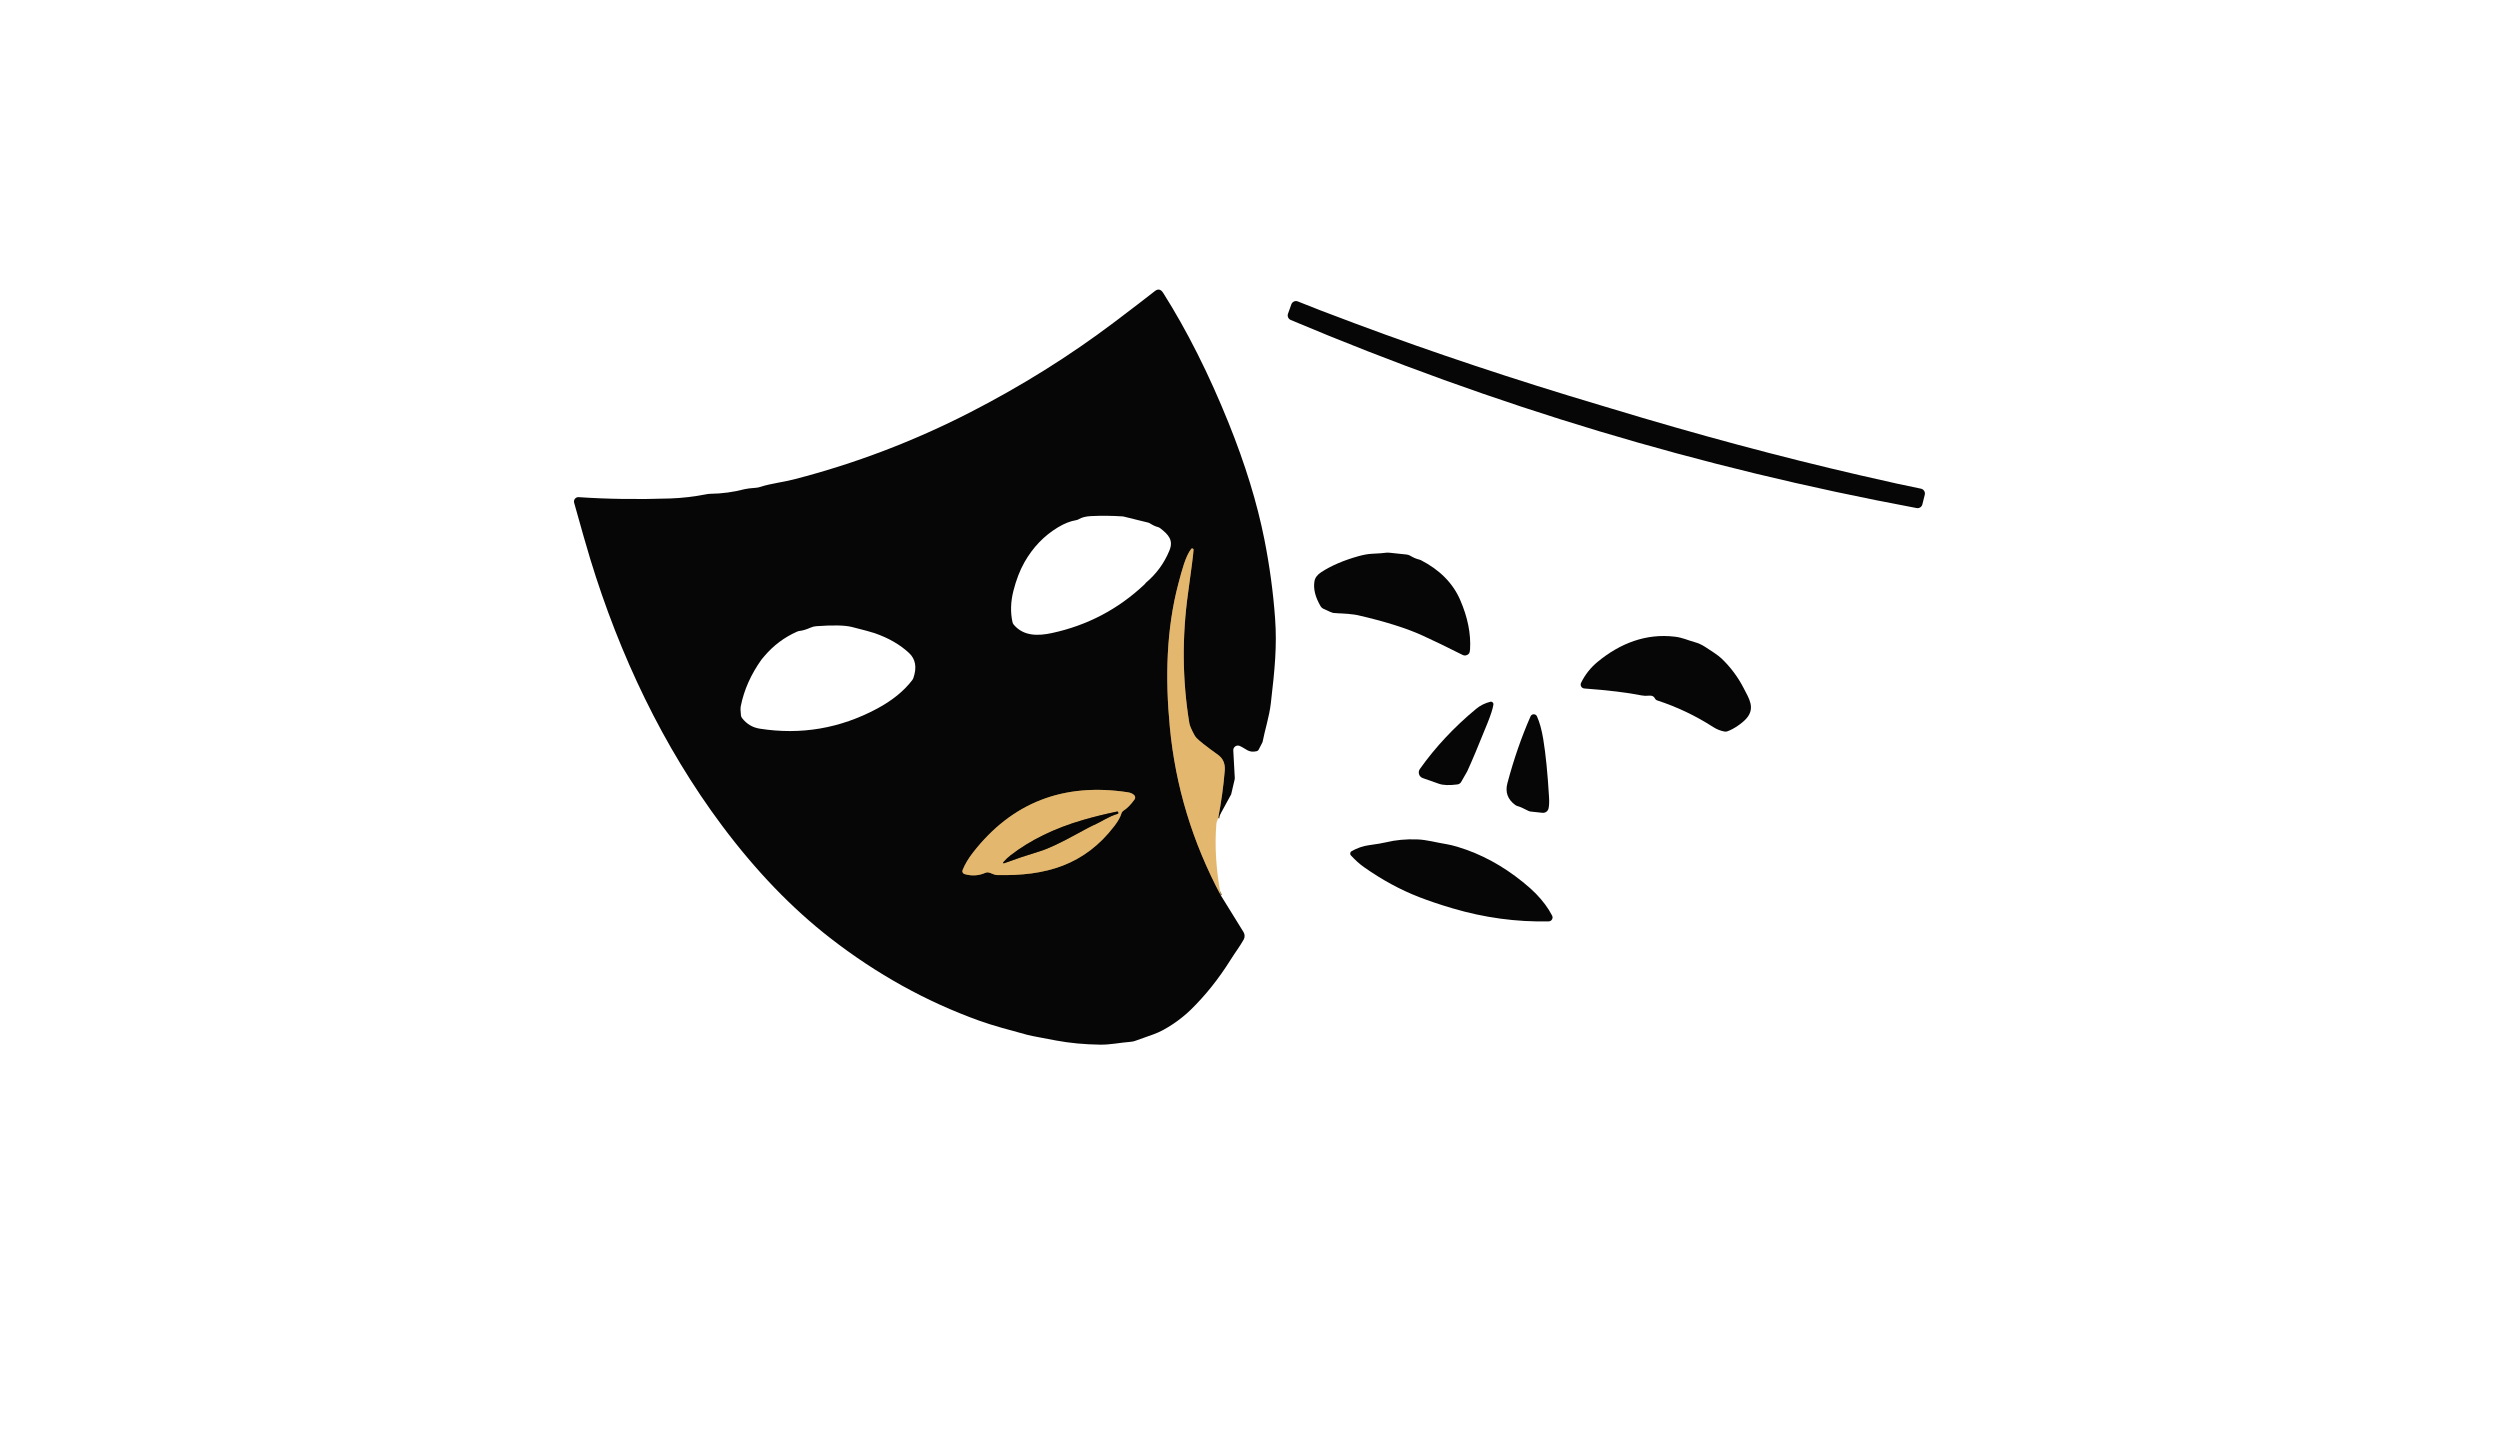 <?xml version="1.0" encoding="utf-8"?>
<svg xmlns="http://www.w3.org/2000/svg" width="490pt" height="280pt" viewBox="0 0 490 280" version="1.1" xmlns:xlink="http://www.w3.org/1999/xlink">
	<g id="surface2" data-size="264.78054131386 148" data-bboxpos="112.5 56.754419975686" data-pivot="244.89027065693 130.75441997569" data-center="244.89027065693 130.75441997569">
		<path vector-effect="non-scaling-stroke" d="M 238.76 160.36 Q 239.669 155.676 240.051 151.063 Q 240.218 149.03 238.766 147.981 Q 235.12 145.347 234.453 144.572 C 234.319 144.416 234.206 144.25 234.109 144.072 Q 233.227 142.448 233.114 141.755 Q 231.044 129.161 232.878 116.1 Q 233.883 108.921 233.932 107.76 C 233.942 107.513 233.63 107.394 233.475 107.588 C 232.367 108.986 231.641 111.83 230.985 114.299 C 228.576 123.322 228.372 132.995 229.291 142.561 Q 230.947 159.887 239.282 175.497" style="fill:none;stroke-width:0.50;stroke:#755f3a;"/>
		<path vector-effect="non-scaling-stroke" d="M 188.672 170.528 C 188.537 170.851 188.715 171.222 189.053 171.319 Q 191.167 171.937 193.135 171.071 C 193.307 170.996 193.495 170.969 193.683 170.991 C 194.253 171.06 194.737 171.491 195.452 171.507 C 204.959 171.738 212.557 169.566 218.424 161.887 Q 219.488 160.5 219.811 159.408 C 219.876 159.188 220.021 159.005 220.214 158.881 Q 221.258 158.236 222.376 156.682 C 222.548 156.445 222.532 156.117 222.338 155.891 Q 221.924 155.418 221.032 155.284 Q 202.147 152.412 190.71 167.097 Q 189.365 168.818 188.672 170.528" style="fill:none;stroke-width:0.50;stroke:#755f3a;"/>
		<path vector-effect="non-scaling-stroke" d="M 219.177 159.241 C 219.166 159.123 219.058 159.042 218.94 159.064 Q 215.337 159.822 212.288 160.709 Q 203.9 163.151 198.098 167.624 Q 197.324 168.216 196.641 169.006 C 196.555 169.103 196.657 169.248 196.78 169.205 Q 199.969 168.022 203.889 166.823 Q 206.26 166.097 211.38 163.28 Q 213.643 162.032 214.321 161.736 C 216.128 160.946 217.187 160.064 219.101 159.499 C 219.15 159.489 219.187 159.44 219.182 159.386 L 219.177 159.241" style="fill:none;stroke-width:0.50;stroke:#755f3a;"/>
		<path d="M 238.76 160.36 Q 239.669 155.676 240.051 151.063 Q 240.218 149.03 238.766 147.981 Q 235.12 145.347 234.453 144.572 C 234.319 144.416 234.206 144.25 234.109 144.072 Q 233.227 142.448 233.114 141.755 Q 231.044 129.161 232.878 116.1 Q 233.883 108.921 233.932 107.76 C 233.942 107.513 233.63 107.394 233.475 107.588 C 232.367 108.986 231.641 111.83 230.985 114.299 C 228.576 123.322 228.372 132.995 229.291 142.561 Q 230.947 159.887 239.282 175.497 L 243.729 182.686 C 244.003 183.132 244.019 183.697 243.761 184.154 C 243.003 185.509 242.126 186.633 241.185 188.138 Q 237.696 193.709 233.362 197.936 C 231.458 199.796 228.517 201.85 226.178 202.695 Q 223.554 203.636 222.489 204.012 C 222.22 204.109 221.94 204.168 221.655 204.189 C 219.424 204.367 217.649 204.781 215.633 204.754 Q 210.971 204.689 206.981 203.937 Q 204.922 203.544 204.185 203.41 Q 202.045 203.012 201.394 202.84 C 197.84 201.877 194.635 201.028 191.903 200.044 Q 176.352 194.446 162.716 183.853 Q 151.429 175.083 141.519 161.822 C 129.915 146.288 121.435 128.371 115.708 109.631 Q 114.665 106.211 112.53 98.538 C 112.369 97.963 112.826 97.398 113.423 97.441 Q 121.758 98.016 131.388 97.699 Q 134.867 97.581 138.491 96.866 C 138.739 96.817 138.986 96.79 139.239 96.785 Q 142.659 96.742 145.977 95.871 Q 146.53 95.726 148.176 95.602 C 148.455 95.581 148.74 95.527 149.009 95.435 C 151.149 94.742 153.419 94.527 155.656 93.946 Q 173.497 89.348 190.102 80.842 Q 205.271 73.066 218.397 63.151 Q 223.548 59.257 226.377 57.037 Q 227.296 56.321 227.99 57.418 Q 235.007 68.517 240.809 82.906 Q 245.692 95.021 247.816 105.711 Q 249.364 113.508 249.918 121.219 C 250.305 126.639 249.864 131.151 249.074 137.915 C 248.762 140.534 247.902 143.126 247.482 145.347 C 247.471 145.416 247.45 145.481 247.418 145.54 L 246.692 146.944 C 246.616 147.089 246.487 147.191 246.331 147.229 C 244.713 147.627 244.202 146.718 242.981 146.202 C 242.368 145.938 241.691 146.411 241.723 147.083 L 242.019 152.488 C 242.024 152.574 242.019 152.66 241.997 152.74 L 241.32 155.644 C 241.315 155.665 241.309 155.687 241.298 155.708 L 238.76 160.36 Z M 224.597 114.213 Q 227.673 111.631 229.205 107.905 C 230.038 105.889 229.033 104.786 227.393 103.523 C 227.253 103.415 227.097 103.34 226.925 103.297 Q 226.21 103.114 225.35 102.555 C 225.269 102.506 225.177 102.469 225.086 102.442 L 220.225 101.243 C 220.171 101.227 220.118 101.221 220.058 101.216 Q 216.886 101.006 213.799 101.157 Q 212.331 101.232 211.439 101.764 C 211.288 101.856 211.121 101.92 210.949 101.947 Q 209.25 102.216 207.363 103.356 Q 203.281 105.813 200.781 110.217 Q 199.442 112.589 198.619 115.842 Q 197.818 119.036 198.442 121.918 C 198.485 122.112 198.571 122.294 198.7 122.445 C 200.625 124.72 203.464 124.66 206.164 124.08 Q 216.585 121.837 224.333 114.535 Q 224.382 114.487 224.425 114.433 C 224.495 114.325 224.559 114.245 224.597 114.213 Z M 145.439 140.738 Q 146.789 142.486 148.913 142.819 Q 161.027 144.723 171.916 138.889 Q 176.326 136.528 178.783 133.329 C 178.89 133.189 178.971 133.033 179.03 132.871 Q 180.09 129.774 178.17 127.984 Q 175.53 125.521 171.427 124.096 Q 170.599 123.805 166.964 122.886 Q 164.931 122.375 159.968 122.735 C 159.602 122.762 159.248 122.854 158.914 122.999 Q 157.624 123.564 156.742 123.66 C 156.57 123.676 156.398 123.725 156.236 123.795 Q 152.494 125.446 149.832 128.586 Q 149.294 129.215 149.262 129.263 Q 146.133 133.651 145.191 138.415 Q 145.079 138.975 145.229 140.227 C 145.251 140.416 145.321 140.593 145.439 140.738 Z M 188.672 170.528 C 188.537 170.851 188.715 171.222 189.053 171.319 Q 191.167 171.937 193.135 171.071 C 193.307 170.996 193.495 170.969 193.683 170.991 C 194.253 171.06 194.737 171.491 195.452 171.507 C 204.959 171.738 212.557 169.566 218.424 161.887 Q 219.488 160.5 219.811 159.408 C 219.876 159.188 220.021 159.005 220.214 158.881 Q 221.258 158.236 222.376 156.682 C 222.548 156.445 222.532 156.117 222.338 155.891 Q 221.924 155.418 221.032 155.284 Q 202.147 152.412 190.71 167.097 Q 189.365 168.818 188.672 170.528 Z" style="fill:#070606;"/>
		<path d="M 314.746 79.75 Q 315.16 79.874 315.59 80.003 Q 341.062 87.735 364.528 93.145 Q 373.309 95.166 376.498 95.779 C 377.041 95.882 377.385 96.419 377.256 96.962 L 376.783 98.861 C 376.664 99.361 376.17 99.673 375.664 99.581 Q 343.659 93.602 313.321 84.487 Q 282.983 75.368 252.983 62.715 C 252.51 62.516 252.273 61.984 252.445 61.5 L 253.101 59.655 C 253.29 59.134 253.876 58.87 254.381 59.085 Q 257.382 60.333 265.824 63.484 Q 288.387 71.905 313.901 79.497 Q 314.332 79.626 314.746 79.75 Z" style="fill:#070606;"/>
		<path d="M 238.76 160.36 Q 238.432 161.177 238.411 161.419 Q 237.873 167.995 239.282 175.497 Q 230.947 159.887 229.291 142.561 C 228.372 132.995 228.576 123.322 230.985 114.299 C 231.641 111.83 232.367 108.986 233.475 107.588 C 233.63 107.394 233.942 107.513 233.932 107.76 Q 233.883 108.921 232.878 116.1 Q 231.044 129.161 233.114 141.755 Q 233.227 142.448 234.109 144.072 C 234.206 144.25 234.319 144.416 234.453 144.572 Q 235.12 145.347 238.766 147.981 Q 240.218 149.03 240.051 151.063 Q 239.669 155.676 238.76 160.36 Z" style="fill:#e3b86e;"/>
		<path d="M 287.924 128.08 C 287.628 128.462 287.107 128.586 286.671 128.365 Q 282.074 126.048 278.778 124.548 Q 274.067 122.402 266.06 120.563 Q 265.05 120.332 261.393 120.144 Q 261.049 120.122 259.355 119.305 C 259.14 119.197 258.957 119.031 258.839 118.826 Q 257.258 116.132 257.634 113.928 Q 257.806 112.895 258.973 112.137 Q 261.941 110.212 266.292 109.002 Q 267.743 108.604 268.814 108.545 Q 271.201 108.421 271.389 108.362 C 271.712 108.308 272.04 108.298 272.363 108.335 L 275.707 108.69 C 275.949 108.717 276.186 108.792 276.401 108.921 Q 277.353 109.491 278.202 109.685 C 278.304 109.706 278.396 109.739 278.487 109.787 Q 284.058 112.659 286.193 117.584 Q 288.403 122.671 288.134 127.252 Q 288.096 127.855 287.924 128.08 Z" style="fill:#070606;"/>
		<path d="M 324.371 136.894 Q 324.054 136.248 323.183 136.351 Q 322.43 136.437 321.752 136.302 Q 317.585 135.463 310.525 134.942 C 309.981 134.899 309.648 134.323 309.89 133.834 Q 311.057 131.43 313.154 129.704 C 317.52 126.107 322.602 124.107 328.275 124.79 C 329.78 124.967 330.732 125.467 332.087 125.838 C 332.845 126.042 333.566 126.37 334.227 126.801 Q 335.787 127.828 335.894 127.898 Q 336.932 128.597 337.438 129.081 Q 340.094 131.629 341.766 134.888 C 342.809 136.915 344.094 138.797 342.272 140.851 C 341.47 141.755 339.782 142.927 338.545 143.346 C 338.368 143.405 338.18 143.422 337.997 143.384 Q 336.825 143.163 335.792 142.502 Q 330.635 139.184 324.823 137.286 C 324.624 137.227 324.462 137.082 324.371 136.894 Z" style="fill:#070606;"/>
		<path d="M 292.113 137.544 C 292.446 137.458 292.758 137.743 292.71 138.087 Q 292.538 139.276 291.554 141.717 Q 288.919 148.272 287.575 151.186 Q 287.467 151.423 286.381 153.273 C 286.23 153.531 285.967 153.708 285.666 153.746 Q 283.251 154.063 282.009 153.611 Q 280.326 153.004 278.874 152.509 C 278.132 152.256 277.842 151.364 278.294 150.724 Q 282.864 144.282 289.322 138.937 Q 290.527 137.942 292.113 137.544 Z" style="fill:#070606;"/>
		<path d="M 301.244 140.4 Q 302.029 142.136 302.48 144.895 Q 303.206 149.315 303.615 156.305 Q 303.696 157.72 303.502 158.494 C 303.368 159.021 302.867 159.365 302.324 159.311 L 300.007 159.064 C 299.851 159.048 299.7 158.999 299.56 158.929 Q 298.033 158.139 297.533 158.026 C 297.334 157.978 297.146 157.892 296.985 157.773 Q 294.753 156.139 295.452 153.504 Q 297.334 146.438 299.985 140.41 C 300.222 139.862 300.996 139.856 301.244 140.4 Z" style="fill:#070606;"/>
		<path d="M 264.91 166.829 Q 266.587 165.893 268.297 165.662 Q 270.653 165.339 271.685 165.086 Q 274.46 164.409 277.772 164.522 C 279.697 164.592 281.509 165.14 283.547 165.463 Q 284.424 165.597 285.811 166.022 Q 292.522 168.06 298.48 172.878 Q 300.066 174.158 301.039 175.163 Q 303.109 177.298 304.217 179.465 C 304.475 179.97 304.12 180.578 303.55 180.589 Q 294.054 180.804 284.666 178.024 Q 281.041 176.954 278.138 175.825 Q 272.642 173.695 267.34 169.958 Q 266.077 169.071 264.781 167.662 C 264.544 167.409 264.609 167.001 264.91 166.829 Z" style="fill:#070606;"/>
		<path d="M 188.672 170.528 Q 189.365 168.818 190.71 167.097 Q 202.147 152.412 221.032 155.284 Q 221.924 155.418 222.338 155.891 C 222.532 156.117 222.548 156.445 222.376 156.682 Q 221.258 158.236 220.214 158.881 C 220.021 159.005 219.876 159.188 219.811 159.408 Q 219.488 160.5 218.424 161.887 C 212.557 169.566 204.959 171.738 195.452 171.507 C 194.737 171.491 194.253 171.06 193.683 170.991 C 193.495 170.969 193.307 170.996 193.135 171.071 Q 191.167 171.937 189.053 171.319 C 188.715 171.222 188.537 170.851 188.672 170.528 Z M 219.177 159.241 C 219.166 159.123 219.058 159.042 218.94 159.064 Q 215.337 159.822 212.288 160.709 Q 203.9 163.151 198.098 167.624 Q 197.324 168.216 196.641 169.006 C 196.555 169.103 196.657 169.248 196.78 169.205 Q 199.969 168.022 203.889 166.823 Q 206.26 166.097 211.38 163.28 Q 213.643 162.032 214.321 161.736 C 216.128 160.946 217.187 160.064 219.101 159.499 C 219.15 159.489 219.187 159.44 219.182 159.386 L 219.177 159.241 Z" style="fill:#e3b86e;"/>
		<path d="M 219.177 159.241 L 219.182 159.386 C 219.187 159.44 219.15 159.489 219.101 159.499 C 217.187 160.064 216.128 160.946 214.321 161.736 Q 213.643 162.032 211.38 163.28 Q 206.26 166.097 203.889 166.823 Q 199.969 168.022 196.78 169.205 C 196.657 169.248 196.555 169.103 196.641 169.006 Q 197.324 168.216 198.098 167.624 Q 203.9 163.151 212.288 160.709 Q 215.337 159.822 218.94 159.064 C 219.058 159.042 219.166 159.123 219.177 159.241 Z" style="fill:#070606;"/>
	</g>
	<g id="surface4">
	</g>
</svg>
